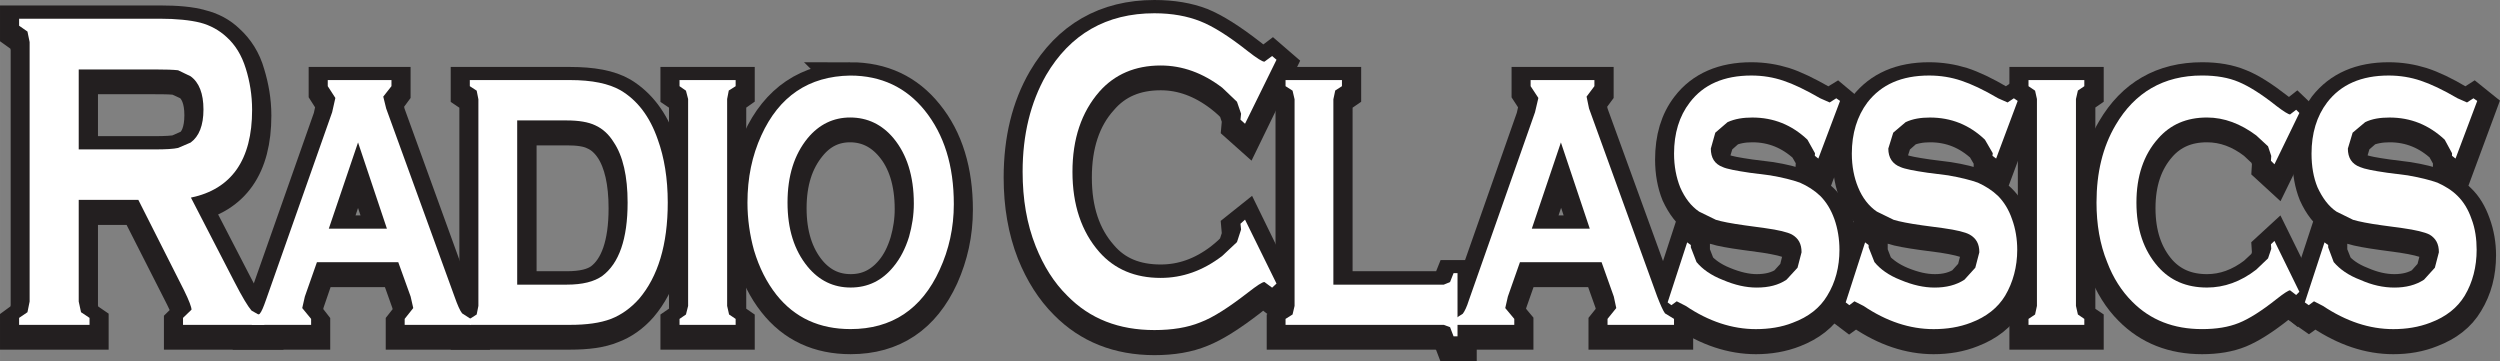 <svg width="800" height="115.56" version="1.1" viewBox="0 0 211.67 30.576" xmlns="http://www.w3.org/2000/svg">
 <rect x="0" y="0" width="211.67" height="30.576" fill="#808080" stroke="none"/>
 <g transform="translate(-37.286 49.185)">
  <g transform="matrix(6.317 0 0 -6.317 43.963 -36.04)">
   <path d="m0 0h1.014c0.15 0 0.257 6e-3 0.316 0.02l0.168 0.074c0.113 0.078 0.172 0.228 0.172 0.443 0 0.213-0.059 0.359-0.172 0.445l-0.168 0.077c-0.055 0.013-0.164 0.015-0.316 0.015h-1.014zm0-0.678v-1.359l0.029-0.143 0.114-0.078v-0.092h-0.944v0.092l0.112 0.082 0.031 0.139v3.473l-0.031 0.144-0.112 0.08v0.092h1.887c0.226 0 0.41-0.016 0.543-0.055 0.135-0.033 0.254-0.095 0.35-0.189 0.117-0.106 0.209-0.246 0.259-0.424 0.053-0.174 0.086-0.355 0.086-0.553 0-0.67-0.277-1.06-0.822-1.177l0.584-1.129c0.105-0.204 0.184-0.329 0.228-0.387l0.172-0.096v-0.092h-1.09v0.092l0.114 0.112c0 0.035-0.031 0.123-0.1 0.261l-0.613 1.207z" fill="#fff"/>
  </g>
  <g transform="matrix(6.317 0 0 -6.317 43.963 -36.04)">
   <path d="m0 0h1.014c0.15 0 0.257 6e-3 0.316 0.02l0.168 0.074c0.113 0.078 0.172 0.228 0.172 0.443 0 0.213-0.059 0.359-0.172 0.445l-0.168 0.077c-0.055 0.013-0.164 0.015-0.316 0.015h-1.014zm0-0.678v-1.359l0.029-0.143 0.114-0.078v-0.092h-0.944v0.092l0.112 0.082 0.031 0.139v3.473l-0.031 0.144-0.112 0.08v0.092h1.887c0.226 0 0.41-0.016 0.543-0.055 0.135-0.033 0.254-0.095 0.35-0.189 0.117-0.106 0.209-0.246 0.259-0.424 0.053-0.174 0.086-0.355 0.086-0.553 0-0.67-0.277-1.06-0.822-1.177l0.584-1.129c0.105-0.204 0.184-0.329 0.228-0.387l0.172-0.096v-0.092h-1.09v0.092l0.114 0.112c0 0.035-0.031 0.123-0.1 0.261l-0.613 1.207z" fill="none" stroke="#231f20" stroke-width=".512"/>
  </g>
  <g transform="matrix(6.317 0 0 -6.317 70.058 -29.329)">
   <path d="m0 0-0.389 1.16-0.39-1.16zm0.152-0.449h-1.092l-0.158-0.461-0.033-0.152 0.113-0.145v-0.08h-0.795v0.08l0.106 0.064 0.086 0.186 0.887 2.519 0.041 0.192-0.102 0.16v0.076h0.854v-0.076l-0.106-0.144 0.035-0.155 0.916-2.525c0.039-0.108 0.071-0.184 0.102-0.221l0.117-0.076v-0.08h-0.885v0.08l0.115 0.146-0.037 0.151z" fill="#fff"/>
  </g>
  <g transform="matrix(6.317 0 0 -6.317 70.058 -29.329)">
   <path d="m0 0-0.389 1.16-0.39-1.16zm0.152-0.449h-1.092l-0.158-0.461-0.033-0.152 0.113-0.145v-0.08h-0.795v0.08l0.106 0.064 0.086 0.186 0.887 2.519 0.041 0.192-0.102 0.16v0.076h0.854v-0.076l-0.106-0.144 0.035-0.155 0.916-2.525c0.039-0.108 0.071-0.184 0.102-0.221l0.117-0.076v-0.08h-0.885v0.08l0.115 0.146-0.037 0.151z" fill="none" stroke="#231f20" stroke-width=".512"/>
  </g>
  <g transform="matrix(6.317 0 0 -6.317 81.1 -24.603)">
   <path d="m0 0h0.66c0.213 0 0.369 0.037 0.479 0.117 0.222 0.168 0.338 0.494 0.338 0.983 0 0.355-0.063 0.625-0.182 0.81-0.07 0.106-0.152 0.18-0.248 0.223-0.098 0.049-0.225 0.066-0.387 0.066h-0.66zm-0.523-0.287v2.771l-0.024 0.116-0.092 0.062v0.076h1.342c0.297 0 0.522-0.041 0.682-0.134 0.222-0.135 0.39-0.352 0.498-0.661 0.084-0.238 0.131-0.521 0.131-0.843 0-0.565-0.131-0.995-0.385-1.293-0.106-0.121-0.235-0.213-0.375-0.264-0.143-0.059-0.324-0.082-0.551-0.082h-1.342v0.08l0.092 0.063 0.024 0.109" fill="#fff"/>
  </g>
  <g transform="matrix(6.317 0 0 -6.317 81.1 -24.603)">
   <path d="m0 0h0.66c0.213 0 0.369 0.037 0.479 0.117 0.222 0.168 0.338 0.494 0.338 0.983 0 0.355-0.063 0.625-0.182 0.81-0.07 0.106-0.152 0.18-0.248 0.223-0.098 0.049-0.225 0.066-0.387 0.066h-0.66zm-0.523-0.287v2.771l-0.024 0.116-0.092 0.062v0.076h1.342c0.297 0 0.522-0.041 0.682-0.134 0.222-0.135 0.39-0.352 0.498-0.661 0.084-0.238 0.131-0.521 0.131-0.843 0-0.565-0.131-0.995-0.385-1.293-0.106-0.121-0.235-0.213-0.375-0.264-0.143-0.059-0.324-0.082-0.551-0.082h-1.342v0.08l0.092 0.063z" fill="none" stroke="#231f20" stroke-width=".512"/>
  </g>
  <g transform="matrix(6.317 0 0 -6.317 95.547 -22.79)">
   <path d="m0 0v2.775l-0.023 0.112-0.092 0.062v0.076h0.752v-0.076l-0.088-0.062-0.026-0.112v-2.775l0.026-0.111 0.088-0.061v-0.08h-0.752v0.08l0.092 0.063z" fill="#fff"/>
  </g>
  <g transform="matrix(6.317 0 0 -6.317 95.547 -22.79)">
   <path d="m0 0v2.775l-0.023 0.112-0.092 0.062v0.076h0.752v-0.076l-0.088-0.062-0.026-0.112v-2.775l0.026-0.111 0.088-0.061v-0.08h-0.752v0.08l0.092 0.063z" fill="none" stroke="#231f20" stroke-width=".512"/>
  </g>
  <g transform="matrix(6.317 0 0 -6.317 109.28 -38.755)">
   <path d="m0 0c-0.227 0-0.418-0.09-0.572-0.281-0.18-0.221-0.27-0.504-0.27-0.86 0-0.353 0.09-0.642 0.27-0.861 0.154-0.184 0.345-0.277 0.578-0.277 0.23 0 0.42 0.093 0.574 0.277 0.09 0.107 0.158 0.242 0.207 0.404 0.041 0.145 0.064 0.291 0.064 0.446 0 0.367-0.093 0.662-0.271 0.871-0.154 0.183-0.348 0.279-0.58 0.281m-2e-3 0.561c0.422 0 0.752-0.159 1-0.467 0.262-0.321 0.389-0.744 0.389-1.254 0-0.317-0.065-0.608-0.188-0.883-0.242-0.529-0.641-0.797-1.195-0.797-0.416 0-0.748 0.152-0.994 0.465-0.131 0.166-0.231 0.365-0.297 0.592-0.061 0.205-0.092 0.418-0.092 0.642 0 0.33 0.062 0.631 0.186 0.903 0.238 0.519 0.636 0.789 1.191 0.799" fill="#fff"/>
  </g>
  <g transform="matrix(6.317 0 0 -6.317 109.28 -38.755)">
   <path d="m0 0c-0.227 0-0.418-0.09-0.572-0.281-0.18-0.221-0.27-0.504-0.27-0.86 0-0.353 0.09-0.642 0.27-0.861 0.154-0.184 0.345-0.277 0.578-0.277 0.23 0 0.42 0.093 0.574 0.277 0.09 0.107 0.158 0.242 0.207 0.404 0.041 0.145 0.064 0.291 0.064 0.446 0 0.367-0.093 0.662-0.271 0.871-0.154 0.183-0.348 0.279-0.58 0.281zm-2e-3 0.561c0.422 0 0.752-0.159 1-0.467 0.262-0.321 0.389-0.744 0.389-1.254 0-0.317-0.065-0.608-0.188-0.883-0.242-0.529-0.641-0.797-1.195-0.797-0.416 0-0.748 0.152-0.994 0.465-0.131 0.166-0.231 0.365-0.297 0.592-0.061 0.205-0.092 0.418-0.092 0.642 0 0.33 0.062 0.631 0.186 0.903 0.238 0.519 0.636 0.789 1.191 0.799z" fill="none" stroke="#231f20" stroke-width=".512"/>
  </g>
  <g transform="matrix(6.317 0 0 -6.317 142.73 -30.082)">
   <path d="m0 0 0.418-0.855-0.059-0.055-0.103 0.08c-0.027 0-0.1-0.045-0.223-0.147-0.252-0.193-0.463-0.328-0.635-0.396-0.173-0.072-0.378-0.107-0.617-0.107-0.474 0-0.863 0.156-1.164 0.462-0.181 0.18-0.32 0.403-0.426 0.664-0.119 0.303-0.175 0.635-0.175 0.999 0 0.5 0.105 0.931 0.316 1.294 0.322 0.549 0.809 0.829 1.449 0.829 0.24 0 0.444-0.036 0.615-0.102 0.172-0.07 0.385-0.205 0.637-0.4 0.123-0.098 0.196-0.147 0.223-0.147l0.103 0.078 0.059-0.051-0.418-0.859-0.064 0.057 7e-3 0.078-0.054 0.162c-0.037 0.051-0.104 0.113-0.198 0.186-0.261 0.199-0.535 0.3-0.826 0.3-0.342 0-0.617-0.115-0.82-0.353-0.242-0.268-0.359-0.631-0.359-1.072 0-0.444 0.117-0.801 0.359-1.075 0.203-0.238 0.478-0.347 0.82-0.347 0.291 0 0.565 0.095 0.826 0.293 0.094 0.074 0.161 0.134 0.198 0.189l0.054 0.164-7e-3 0.08z" fill="#fff"/>
  </g>
  <g transform="matrix(6.317 0 0 -6.317 142.73 -30.082)">
   <path d="m0 0 0.418-0.855-0.059-0.055-0.103 0.08c-0.027 0-0.1-0.045-0.223-0.147-0.252-0.193-0.463-0.328-0.635-0.396-0.173-0.072-0.378-0.107-0.617-0.107-0.474 0-0.863 0.156-1.164 0.462-0.181 0.18-0.32 0.403-0.426 0.664-0.119 0.303-0.175 0.635-0.175 0.999 0 0.5 0.105 0.931 0.316 1.294 0.322 0.549 0.809 0.829 1.449 0.829 0.24 0 0.444-0.036 0.615-0.102 0.172-0.07 0.385-0.205 0.637-0.4 0.123-0.098 0.196-0.147 0.223-0.147l0.103 0.078 0.059-0.051-0.418-0.859-0.064 0.057 7e-3 0.078-0.054 0.162c-0.037 0.051-0.104 0.113-0.198 0.186-0.261 0.199-0.535 0.3-0.826 0.3-0.342 0-0.617-0.115-0.82-0.353-0.242-0.268-0.359-0.631-0.359-1.072 0-0.444 0.117-0.801 0.359-1.075 0.203-0.238 0.478-0.347 0.82-0.347 0.291 0 0.565 0.095 0.826 0.293 0.094 0.074 0.161 0.134 0.198 0.189l0.054 0.164-7e-3 0.08z" fill="none" stroke="#231f20" stroke-width=".512"/>
  </g>
  <g transform="matrix(6.317 0 0 -6.317 150.19 -24.603)">
   <path d="m0 0h1.481l0.082 0.035 0.046 0.115h0.055v-0.843h-0.055l-0.046 0.121-0.082 0.033h-2.12v0.08l0.092 0.063 0.026 0.109v2.771l-0.026 0.116-0.092 0.062v0.076h0.754v-0.076l-0.09-0.062-0.025-0.116z" fill="#fff"/>
  </g>
  <g transform="matrix(6.317 0 0 -6.317 150.19 -24.603)">
   <path d="m0 0h1.481l0.082 0.035 0.046 0.115h0.055v-0.843h-0.055l-0.046 0.121-0.082 0.033h-2.12v0.08l0.092 0.063 0.026 0.109v2.771l-0.026 0.116-0.092 0.062v0.076h0.754v-0.076l-0.09-0.062-0.025-0.116z" fill="none" stroke="#231f20" stroke-width=".512"/>
  </g>
  <g transform="matrix(6.317 0 0 -6.317 171.92 -29.329)">
   <path d="m0 0-0.387 1.16-0.394-1.16zm0.154-0.449h-1.094l-0.162-0.461-0.035-0.152 0.121-0.145v-0.08h-0.797v0.08l0.106 0.064 0.086 0.186 0.885 2.519 0.043 0.192-0.104 0.16v0.076h0.856v-0.076l-0.106-0.144 0.035-0.155 0.918-2.525c0.037-0.108 0.07-0.184 0.098-0.221l0.121-0.076v-0.08h-0.891v0.08l0.117 0.146-0.033 0.151z" fill="#fff"/>
  </g>
  <g transform="matrix(6.317 0 0 -6.317 171.92 -29.329)">
   <path d="m0 0-0.387 1.16-0.394-1.16zm0.154-0.449h-1.094l-0.162-0.461-0.035-0.152 0.121-0.145v-0.08h-0.797v0.08l0.106 0.064 0.086 0.186 0.885 2.519 0.043 0.192-0.104 0.16v0.076h0.856v-0.076l-0.106-0.144 0.035-0.155 0.918-2.525c0.037-0.108 0.07-0.184 0.098-0.221l0.121-0.076v-0.08h-0.891v0.08l0.117 0.146-0.033 0.151z" fill="none" stroke="#231f20" stroke-width=".512"/>
  </g>
  <g transform="matrix(6.317 0 0 -6.317 193.08 -40.137)">
   <path d="m0 0-0.287-0.77-0.049 0.041 2e-3 0.036-0.103 0.177c-0.211 0.196-0.456 0.297-0.739 0.297-0.125 0-0.232-0.021-0.326-0.06l-0.166-0.147-0.064-0.209c0-0.123 0.05-0.209 0.162-0.25 0.054-0.025 0.177-0.047 0.361-0.074l0.279-0.035c0.16-0.026 0.293-0.059 0.393-0.098 0.101-0.043 0.191-0.103 0.271-0.179 0.08-0.077 0.145-0.18 0.19-0.307 0.047-0.133 0.07-0.27 0.07-0.41 0-0.233-0.053-0.436-0.164-0.617-0.098-0.166-0.252-0.284-0.457-0.364-0.156-0.062-0.326-0.09-0.5-0.09-0.318 0-0.635 0.106-0.941 0.313l-0.121 0.064-0.071-0.052-0.049 0.037 0.262 0.804 0.047-0.035v-0.029l0.078-0.201c0.076-0.088 0.192-0.174 0.352-0.238 0.162-0.067 0.314-0.102 0.453-0.102 0.16 0 0.293 0.035 0.402 0.107l0.147 0.162 0.052 0.208c0 0.105-0.041 0.185-0.129 0.232-0.056 0.031-0.179 0.06-0.359 0.088l-0.271 0.037c-0.184 0.025-0.311 0.049-0.389 0.072l-0.223 0.115c-0.109 0.073-0.189 0.18-0.256 0.323-0.052 0.129-0.08 0.279-0.08 0.447 0 0.279 0.067 0.508 0.209 0.691 0.182 0.237 0.459 0.358 0.825 0.358 0.154 0 0.296-0.024 0.429-0.065 0.135-0.043 0.295-0.121 0.498-0.236l0.123-0.055 0.09 0.055z" fill="#fff"/>
  </g>
  <g transform="matrix(6.317 0 0 -6.317 193.08 -40.137)">
   <path d="m0 0-0.287-0.77-0.049 0.041 2e-3 0.036-0.103 0.177c-0.211 0.196-0.456 0.297-0.739 0.297-0.125 0-0.232-0.021-0.326-0.06l-0.166-0.147-0.064-0.209c0-0.123 0.05-0.209 0.162-0.25 0.054-0.025 0.177-0.047 0.361-0.074l0.279-0.035c0.16-0.026 0.293-0.059 0.393-0.098 0.101-0.043 0.191-0.103 0.271-0.179 0.08-0.077 0.145-0.18 0.19-0.307 0.047-0.133 0.07-0.27 0.07-0.41 0-0.233-0.053-0.436-0.164-0.617-0.098-0.166-0.252-0.284-0.457-0.364-0.156-0.062-0.326-0.09-0.5-0.09-0.318 0-0.635 0.106-0.941 0.313l-0.121 0.064-0.071-0.052-0.049 0.037 0.262 0.804 0.047-0.035v-0.029l0.078-0.201c0.076-0.088 0.192-0.174 0.352-0.238 0.162-0.067 0.314-0.102 0.453-0.102 0.16 0 0.293 0.035 0.402 0.107l0.147 0.162 0.052 0.208c0 0.105-0.041 0.185-0.129 0.232-0.056 0.031-0.179 0.06-0.359 0.088l-0.271 0.037c-0.184 0.025-0.311 0.049-0.389 0.072l-0.223 0.115c-0.109 0.073-0.189 0.18-0.256 0.323-0.052 0.129-0.08 0.279-0.08 0.447 0 0.279 0.067 0.508 0.209 0.691 0.182 0.237 0.459 0.358 0.825 0.358 0.154 0 0.296-0.024 0.429-0.065 0.135-0.043 0.295-0.121 0.498-0.236l0.123-0.055 0.09 0.055z" fill="none" stroke="#231f20" stroke-width=".512"/>
  </g>
  <g transform="matrix(6.317 0 0 -6.317 208.12 -40.137)">
   <path d="m0 0-0.287-0.77-0.047 0.041v0.036l-0.103 0.177c-0.209 0.196-0.452 0.297-0.737 0.297-0.125 0-0.232-0.021-0.326-0.06l-0.166-0.147-0.068-0.209c0-0.123 0.056-0.209 0.164-0.25 0.056-0.025 0.179-0.047 0.363-0.074l0.275-0.035c0.164-0.026 0.297-0.059 0.399-0.098 0.103-0.043 0.191-0.103 0.269-0.179 0.08-0.077 0.145-0.18 0.19-0.307 0.047-0.133 0.07-0.27 0.07-0.41 0-0.233-0.053-0.436-0.164-0.617-0.098-0.166-0.252-0.284-0.459-0.364-0.154-0.062-0.32-0.09-0.5-0.09-0.316 0-0.631 0.106-0.937 0.313l-0.12 0.064-0.072-0.052-0.049 0.037 0.26 0.804 0.047-0.035v-0.029l0.078-0.201c0.078-0.088 0.195-0.174 0.35-0.238 0.164-0.067 0.314-0.102 0.461-0.102 0.154 0 0.285 0.035 0.396 0.107l0.147 0.162 0.054 0.208c0 0.105-0.043 0.185-0.127 0.232-0.062 0.031-0.181 0.06-0.361 0.088l-0.279 0.037c-0.18 0.025-0.307 0.049-0.381 0.072l-0.227 0.115c-0.103 0.073-0.189 0.18-0.252 0.323-0.054 0.129-0.084 0.279-0.084 0.447 0 0.279 0.071 0.508 0.209 0.691 0.186 0.237 0.457 0.358 0.827 0.358 0.154 0 0.298-0.024 0.431-0.065 0.133-0.043 0.299-0.121 0.494-0.236l0.127-0.055 0.084 0.055z" fill="#fff"/>
  </g>
  <g transform="matrix(6.317 0 0 -6.317 208.12 -40.137)">
   <path d="m0 0-0.287-0.77-0.047 0.041v0.036l-0.103 0.177c-0.209 0.196-0.452 0.297-0.737 0.297-0.125 0-0.232-0.021-0.326-0.06l-0.166-0.147-0.068-0.209c0-0.123 0.056-0.209 0.164-0.25 0.056-0.025 0.179-0.047 0.363-0.074l0.275-0.035c0.164-0.026 0.297-0.059 0.399-0.098 0.103-0.043 0.191-0.103 0.269-0.179 0.08-0.077 0.145-0.18 0.19-0.307 0.047-0.133 0.07-0.27 0.07-0.41 0-0.233-0.053-0.436-0.164-0.617-0.098-0.166-0.252-0.284-0.459-0.364-0.154-0.062-0.32-0.09-0.5-0.09-0.316 0-0.631 0.106-0.937 0.313l-0.12 0.064-0.072-0.052-0.049 0.037 0.26 0.804 0.047-0.035v-0.029l0.078-0.201c0.078-0.088 0.195-0.174 0.35-0.238 0.164-0.067 0.314-0.102 0.461-0.102 0.154 0 0.285 0.035 0.396 0.107l0.147 0.162 0.054 0.208c0 0.105-0.043 0.185-0.127 0.232-0.062 0.031-0.181 0.06-0.361 0.088l-0.279 0.037c-0.18 0.025-0.307 0.049-0.381 0.072l-0.227 0.115c-0.103 0.073-0.189 0.18-0.252 0.323-0.054 0.129-0.084 0.279-0.084 0.447 0 0.279 0.071 0.508 0.209 0.691 0.186 0.237 0.457 0.358 0.827 0.358 0.154 0 0.298-0.024 0.431-0.065 0.133-0.043 0.299-0.121 0.494-0.236l0.127-0.055 0.084 0.055z" fill="none" stroke="#231f20" stroke-width=".512"/>
  </g>
  <g transform="matrix(6.317 0 0 -6.317 209.75 -22.79)">
   <path d="m0 0v2.775l-0.023 0.112-0.09 0.062v0.076h0.752v-0.076l-0.09-0.062-0.022-0.112v-2.775l0.022-0.111 0.09-0.061v-0.08h-0.752v0.08l0.09 0.063z" fill="#fff"/>
  </g>
  <g transform="matrix(6.317 0 0 -6.317 209.75 -22.79)">
   <path d="m0 0v2.775l-0.023 0.112-0.09 0.062v0.076h0.752v-0.076l-0.09-0.062-0.022-0.112v-2.775l0.022-0.111 0.09-0.061v-0.08h-0.752v0.08l0.09 0.063z" fill="none" stroke="#231f20" stroke-width=".512"/>
  </g>
  <g transform="matrix(6.317 0 0 -6.317 229.87 -28.293)">
   <path d="m0 0 0.334-0.678-0.045-0.047-0.08 0.067c-0.022 0-0.082-0.043-0.18-0.119-0.201-0.159-0.371-0.266-0.509-0.323-0.137-0.056-0.301-0.084-0.493-0.084-0.379 0-0.691 0.123-0.935 0.37-0.143 0.142-0.252 0.32-0.336 0.531-0.094 0.242-0.139 0.51-0.139 0.799 0 0.4 0.078 0.744 0.252 1.037 0.258 0.441 0.643 0.664 1.162 0.664 0.19 0 0.352-0.029 0.489-0.086 0.136-0.053 0.304-0.16 0.509-0.32 0.098-0.077 0.158-0.116 0.18-0.116l0.08 0.063 0.045-0.043-0.334-0.684-0.049 0.045 4e-3 0.065-0.043 0.127-0.158 0.148c-0.207 0.16-0.426 0.24-0.66 0.24-0.274 0-0.492-0.095-0.656-0.281-0.194-0.221-0.29-0.504-0.29-0.859 0-0.352 0.096-0.641 0.29-0.862 0.164-0.183 0.382-0.277 0.656-0.277 0.234 0 0.453 0.08 0.66 0.238l0.158 0.147 0.043 0.133-4e-3 0.06z" fill="#fff"/>
  </g>
  <g transform="matrix(6.317 0 0 -6.317 229.87 -28.293)">
   <path d="m0 0 0.334-0.678-0.045-0.047-0.08 0.067c-0.022 0-0.082-0.043-0.18-0.119-0.201-0.159-0.371-0.266-0.509-0.323-0.137-0.056-0.301-0.084-0.493-0.084-0.379 0-0.691 0.123-0.935 0.37-0.143 0.142-0.252 0.32-0.336 0.531-0.094 0.242-0.139 0.51-0.139 0.799 0 0.4 0.078 0.744 0.252 1.037 0.258 0.441 0.643 0.664 1.162 0.664 0.19 0 0.352-0.029 0.489-0.086 0.136-0.053 0.304-0.16 0.509-0.32 0.098-0.077 0.158-0.116 0.18-0.116l0.08 0.063 0.045-0.043-0.334-0.684-0.049 0.045 4e-3 0.065-0.043 0.127-0.158 0.148c-0.207 0.16-0.426 0.24-0.66 0.24-0.274 0-0.492-0.095-0.656-0.281-0.194-0.221-0.29-0.504-0.29-0.859 0-0.352 0.096-0.641 0.29-0.862 0.164-0.183 0.382-0.277 0.656-0.277 0.234 0 0.453 0.08 0.66 0.238l0.158 0.147 0.043 0.133-4e-3 0.06z" fill="none" stroke="#231f20" stroke-width=".512"/>
  </g>
  <g transform="matrix(6.317 0 0 -6.317 247.03 -40.137)">
   <path d="m0 0-0.285-0.77-0.053 0.041v0.036l-0.098 0.177c-0.21 0.196-0.455 0.297-0.738 0.297-0.125 0-0.236-0.021-0.328-0.06l-0.168-0.147-0.062-0.209c0-0.123 0.054-0.209 0.162-0.25 0.056-0.025 0.175-0.047 0.365-0.074l0.275-0.035c0.16-0.026 0.295-0.059 0.397-0.098 0.099-0.043 0.193-0.103 0.269-0.179 0.082-0.077 0.143-0.18 0.188-0.307 0.049-0.133 0.072-0.27 0.072-0.41 0-0.233-0.053-0.436-0.164-0.617-0.098-0.166-0.252-0.284-0.461-0.364-0.154-0.062-0.318-0.09-0.496-0.09-0.318 0-0.631 0.106-0.943 0.313l-0.118 0.064-0.072-0.052-0.053 0.037 0.264 0.804 0.049-0.035v-0.029l0.08-0.201c0.074-0.088 0.189-0.174 0.354-0.238 0.154-0.067 0.306-0.102 0.453-0.102 0.154 0 0.287 0.035 0.398 0.107l0.145 0.162 0.054 0.208c0 0.105-0.041 0.185-0.127 0.232-0.062 0.031-0.181 0.06-0.361 0.088l-0.271 0.037c-0.182 0.025-0.311 0.049-0.389 0.072l-0.225 0.115c-0.105 0.073-0.189 0.18-0.254 0.323-0.052 0.129-0.08 0.279-0.08 0.447 0 0.279 0.073 0.508 0.209 0.691 0.186 0.237 0.457 0.358 0.825 0.358 0.156 0 0.296-0.024 0.429-0.065 0.135-0.043 0.301-0.121 0.494-0.236l0.127-0.055 0.086 0.055z" fill="#fff"/>
  </g>
  <g transform="matrix(6.317 0 0 -6.317 247.03 -40.137)">
   <path d="m0 0-0.285-0.77-0.053 0.041v0.036l-0.098 0.177c-0.21 0.196-0.455 0.297-0.738 0.297-0.125 0-0.236-0.021-0.328-0.06l-0.168-0.147-0.062-0.209c0-0.123 0.054-0.209 0.162-0.25 0.056-0.025 0.175-0.047 0.365-0.074l0.275-0.035c0.16-0.026 0.295-0.059 0.397-0.098 0.099-0.043 0.193-0.103 0.269-0.179 0.082-0.077 0.143-0.18 0.188-0.307 0.049-0.133 0.072-0.27 0.072-0.41 0-0.233-0.053-0.436-0.164-0.617-0.098-0.166-0.252-0.284-0.461-0.364-0.154-0.062-0.318-0.09-0.496-0.09-0.318 0-0.631 0.106-0.943 0.313l-0.118 0.064-0.072-0.052-0.053 0.037 0.264 0.804 0.049-0.035v-0.029l0.08-0.201c0.074-0.088 0.189-0.174 0.354-0.238 0.154-0.067 0.306-0.102 0.453-0.102 0.154 0 0.287 0.035 0.398 0.107l0.145 0.162 0.054 0.208c0 0.105-0.041 0.185-0.127 0.232-0.062 0.031-0.181 0.06-0.361 0.088l-0.271 0.037c-0.182 0.025-0.311 0.049-0.389 0.072l-0.225 0.115c-0.105 0.073-0.189 0.18-0.254 0.323-0.052 0.129-0.08 0.279-0.08 0.447 0 0.279 0.073 0.508 0.209 0.691 0.186 0.237 0.457 0.358 0.825 0.358 0.156 0 0.296-0.024 0.429-0.065 0.135-0.043 0.301-0.121 0.494-0.236l0.127-0.055 0.086 0.055z" fill="none" stroke="#231f20" stroke-width=".512"/>
  </g>
  <g transform="matrix(6.317 0 0 -6.317 43.95 -36.534)">
   <path d="m0 0h1.016c0.15 0 0.257 6e-3 0.316 0.02l0.168 0.072c0.113 0.082 0.172 0.23 0.172 0.443 0 0.215-0.059 0.363-0.172 0.445l-0.168 0.081c-0.059 7e-3 -0.166 0.011-0.316 0.011h-1.016zm0-0.676v-1.363l0.031-0.143 0.114-0.076v-0.094h-0.944v0.094l0.112 0.076 0.029 0.143v3.478l-0.029 0.141-0.112 0.078v0.094h1.883c0.227 0 0.414-0.02 0.545-0.053 0.135-0.035 0.256-0.103 0.351-0.191 0.118-0.106 0.204-0.244 0.26-0.426 0.053-0.17 0.084-0.355 0.084-0.553 0-0.668-0.275-1.062-0.82-1.175l0.584-1.131c0.103-0.2 0.18-0.328 0.228-0.383l0.172-0.098v-0.094h-1.09v0.094l0.114 0.11c0 0.033-0.032 0.121-0.1 0.259l-0.613 1.213z" fill="#fff"/>
  </g>
  <g transform="matrix(6.317 0 0 -6.317 70.045 -29.823)">
   <path d="m0 0-0.387 1.156-0.392-1.156zm0.152-0.449h-1.09l-0.162-0.461-0.035-0.154 0.119-0.145v-0.08h-0.795v0.08l0.106 0.068c0.025 0.028 0.051 0.092 0.084 0.186l0.887 2.516 0.043 0.191-0.102 0.158v0.082h0.854v-0.082l-0.11-0.14 0.039-0.159 0.916-2.521c0.039-0.11 0.071-0.186 0.102-0.225l0.115-0.074v-0.08h-0.885v0.08l0.115 0.145-0.035 0.154z" fill="#fff"/>
  </g>
  <g transform="matrix(6.317 0 0 -6.317 81.075 -25.085)">
   <path d="m0 0h0.664c0.211 0 0.367 0.039 0.477 0.117 0.224 0.168 0.339 0.494 0.339 0.983 0 0.351-0.062 0.625-0.187 0.81-0.064 0.104-0.147 0.18-0.246 0.225-0.094 0.045-0.223 0.066-0.383 0.066h-0.664zm-0.52-0.285v2.769l-0.023 0.116-0.092 0.06v0.082h1.342c0.297 0 0.522-0.047 0.68-0.138 0.224-0.133 0.392-0.352 0.498-0.661 0.086-0.238 0.133-0.519 0.133-0.843 0-0.565-0.131-0.993-0.385-1.291-0.11-0.123-0.235-0.213-0.375-0.268-0.145-0.055-0.326-0.08-0.551-0.08h-1.342v0.08l0.092 0.059 0.023 0.115" fill="#fff"/>
  </g>
  <g transform="matrix(6.317 0 0 -6.317 95.547 -23.283)">
   <path d="m0 0v2.773l-0.029 0.112-0.086 0.06v0.082h0.752v-0.082l-0.092-0.058-0.022-0.114v-2.773l0.026-0.115 0.088-0.059v-0.08h-0.752v0.08l0.086 0.059z" fill="#fff"/>
  </g>
  <g transform="matrix(6.317 0 0 -6.317 109.27 -39.237)">
   <path d="m0 0c-0.225 0-0.416-0.092-0.57-0.277-0.18-0.221-0.27-0.504-0.27-0.864 0-0.355 0.09-0.64 0.27-0.859 0.154-0.186 0.345-0.279 0.576-0.279 0.232 0 0.422 0.093 0.574 0.279 0.092 0.111 0.16 0.244 0.209 0.402 0.041 0.147 0.064 0.289 0.064 0.444 0 0.373-0.095 0.662-0.273 0.877-0.152 0.181-0.346 0.277-0.58 0.277m0 0.562c0.418 0 0.75-0.16 0.998-0.466 0.262-0.326 0.391-0.741 0.391-1.258 0-0.315-0.065-0.608-0.19-0.879-0.24-0.529-0.642-0.795-1.195-0.795-0.414 0-0.746 0.15-0.992 0.459-0.131 0.166-0.231 0.363-0.301 0.596-0.057 0.205-0.088 0.42-0.088 0.64 0 0.334 0.062 0.629 0.186 0.901 0.238 0.523 0.634 0.793 1.191 0.802" fill="#fff"/>
  </g>
  <g transform="matrix(6.317 0 0 -6.317 142.7 -30.588)">
   <path d="m0 0 0.422-0.857-0.059-0.055-0.103 0.076c-0.028 0-0.1-0.047-0.223-0.143-0.252-0.195-0.463-0.333-0.637-0.398-0.172-0.07-0.377-0.103-0.615-0.103-0.476 0-0.863 0.15-1.166 0.459-0.182 0.179-0.318 0.398-0.424 0.662-0.121 0.304-0.176 0.634-0.176 1.002 0 0.496 0.106 0.927 0.315 1.294 0.322 0.549 0.808 0.829 1.451 0.829 0.24 0 0.443-0.039 0.613-0.106 0.174-0.068 0.385-0.201 0.639-0.402 0.123-0.096 0.195-0.141 0.223-0.141l0.103 0.076 0.059-0.05-0.422-0.858-0.061 0.055 8e-3 0.08-0.055 0.16-0.197 0.188c-0.261 0.199-0.535 0.298-0.826 0.298-0.342 0-0.617-0.119-0.822-0.351-0.24-0.276-0.36-0.633-0.36-1.074 0-0.442 0.12-0.801 0.36-1.075 0.205-0.232 0.48-0.347 0.822-0.347 0.291 0 0.565 0.095 0.826 0.295l0.197 0.185 0.055 0.168-8e-3 0.078z" fill="#fff"/>
  </g>
  <g transform="matrix(6.317 0 0 -6.317 150.18 -25.085)">
   <path d="m0 0h1.48l0.084 0.035 0.047 0.119h0.053v-0.847h-0.053l-0.047 0.123-0.084 0.031h-2.121v0.08l0.094 0.059 0.027 0.115v2.769l-0.027 0.116-0.094 0.06v0.082h0.756v-0.082l-0.09-0.058-0.025-0.118z" fill="#fff"/>
  </g>
  <g transform="matrix(6.317 0 0 -6.317 171.89 -29.823)">
   <path d="m0 0-0.387 1.156-0.39-1.156zm0.158-0.449h-1.094l-0.162-0.461-0.035-0.154 0.121-0.145v-0.08h-0.799v0.08l0.108 0.068c0.023 0.028 0.055 0.092 0.084 0.186l0.885 2.516 0.045 0.191-0.104 0.158v0.082h0.855v-0.082l-0.105-0.14 0.033-0.159 0.914-2.521c0.043-0.11 0.076-0.186 0.104-0.225l0.121-0.074v-0.08h-0.891v0.08l0.117 0.145-0.033 0.154z" fill="#fff"/>
  </g>
  <g transform="matrix(6.317 0 0 -6.317 193.08 -40.642)">
   <path d="m0 0-0.291-0.773-0.047 0.037 2e-3 0.035-0.101 0.181c-0.211 0.2-0.456 0.297-0.739 0.297-0.125 0-0.232-0.017-0.332-0.062l-0.164-0.141-0.06-0.213c0-0.123 0.05-0.207 0.16-0.248 0.054-0.025 0.179-0.049 0.361-0.076l0.275-0.035c0.166-0.029 0.297-0.061 0.399-0.098 0.101-0.045 0.191-0.101 0.271-0.177 0.079-0.079 0.143-0.18 0.19-0.311 0.045-0.127 0.068-0.27 0.068-0.412 0-0.227-0.053-0.436-0.164-0.615-0.096-0.162-0.25-0.284-0.461-0.362-0.15-0.06-0.32-0.086-0.496-0.086-0.316 0-0.633 0.104-0.939 0.311l-0.121 0.062-0.071-0.052-0.051 0.037 0.262 0.805 0.049-0.036v-0.031l0.076-0.197c0.078-0.094 0.194-0.178 0.354-0.24 0.162-0.069 0.31-0.102 0.453-0.102 0.16 0 0.293 0.033 0.4 0.106l0.147 0.16 0.054 0.207c0 0.113-0.041 0.187-0.129 0.238-0.058 0.031-0.179 0.061-0.361 0.086l-0.271 0.037c-0.182 0.025-0.313 0.051-0.387 0.074l-0.225 0.11c-0.107 0.072-0.193 0.185-0.254 0.326-0.052 0.131-0.082 0.281-0.082 0.451 0 0.271 0.069 0.502 0.211 0.686 0.182 0.24 0.457 0.361 0.825 0.361 0.154 0 0.296-0.024 0.429-0.069 0.133-0.044 0.295-0.121 0.494-0.236l0.127-0.056 0.088 0.056z" fill="#fff"/>
  </g>
  <g transform="matrix(6.317 0 0 -6.317 208.12 -40.642)">
   <path d="m0 0-0.289-0.773-0.049 0.037 4e-3 0.035-0.105 0.181c-0.209 0.2-0.454 0.297-0.737 0.297-0.123 0-0.23-0.017-0.326-0.062l-0.166-0.141-0.066-0.213c0-0.123 0.056-0.207 0.164-0.248 0.056-0.025 0.177-0.049 0.363-0.076l0.275-0.035c0.164-0.029 0.297-0.061 0.399-0.098 0.099-0.045 0.189-0.101 0.269-0.177 0.078-0.079 0.143-0.18 0.188-0.311 0.047-0.127 0.07-0.27 0.07-0.412 0-0.227-0.056-0.436-0.162-0.615-0.098-0.162-0.252-0.284-0.459-0.362-0.156-0.06-0.32-0.086-0.5-0.086-0.318 0-0.631 0.104-0.939 0.311l-0.122 0.062-0.068-0.052-0.049 0.037 0.26 0.805 0.047-0.036v-0.031l0.078-0.197c0.076-0.094 0.191-0.178 0.35-0.24 0.164-0.069 0.314-0.102 0.457-0.102 0.154 0 0.289 0.033 0.4 0.106l0.145 0.16 0.054 0.207c0 0.113-0.041 0.187-0.131 0.238-0.056 0.031-0.175 0.061-0.357 0.086l-0.277 0.037c-0.18 0.025-0.307 0.051-0.383 0.074l-0.225 0.11c-0.107 0.072-0.195 0.185-0.252 0.326-0.054 0.131-0.084 0.281-0.084 0.451 0 0.271 0.071 0.502 0.209 0.686 0.186 0.24 0.457 0.361 0.827 0.361 0.154 0 0.298-0.024 0.431-0.069 0.133-0.044 0.299-0.121 0.494-0.236l0.127-0.056 0.084 0.056z" fill="#fff"/>
  </g>
  <g transform="matrix(6.317 0 0 -6.317 209.75 -23.283)">
   <path d="m0 0v2.773l-0.025 0.112-0.088 0.06v0.082h0.748v-0.082l-0.086-0.058-0.026-0.114v-2.773l0.026-0.115 0.086-0.059v-0.08h-0.748v0.08l0.088 0.059z" fill="#fff"/>
  </g>
  <g transform="matrix(6.317 0 0 -6.317 229.86 -28.787)">
   <path d="m0 0 0.334-0.682-0.043-0.043-0.082 0.063c-0.019 0-0.082-0.039-0.18-0.117-0.199-0.158-0.369-0.266-0.507-0.321-0.139-0.056-0.301-0.082-0.493-0.082-0.38 0-0.691 0.121-0.935 0.367-0.143 0.143-0.256 0.319-0.336 0.53-0.098 0.24-0.143 0.508-0.143 0.799 0 0.398 0.082 0.744 0.256 1.039 0.256 0.437 0.643 0.664 1.158 0.664 0.194 0 0.356-0.029 0.491-0.086 0.136-0.057 0.306-0.162 0.509-0.324 0.098-0.075 0.161-0.112 0.18-0.112l0.082 0.063 0.043-0.043-0.334-0.688-0.047 0.047 4e-3 0.065-0.043 0.129-0.158 0.146c-0.209 0.156-0.43 0.24-0.66 0.24-0.276 0-0.492-0.095-0.656-0.283-0.194-0.217-0.29-0.506-0.29-0.857 0-0.354 0.096-0.639 0.29-0.86 0.164-0.185 0.38-0.279 0.656-0.279 0.23 0 0.451 0.078 0.66 0.24l0.158 0.151 0.043 0.127-4e-3 0.062z" fill="#fff"/>
  </g>
  <g transform="matrix(6.317 0 0 -6.317 247.03 -40.642)">
   <path d="m0 0-0.291-0.773-0.047 0.037v0.035l-0.098 0.181c-0.214 0.2-0.457 0.297-0.74 0.297-0.125 0-0.234-0.017-0.326-0.062l-0.168-0.141-0.064-0.213c0-0.123 0.052-0.207 0.164-0.248 0.056-0.025 0.175-0.049 0.363-0.076l0.275-0.035c0.162-0.029 0.297-0.061 0.399-0.098 0.099-0.045 0.193-0.101 0.269-0.177 0.08-0.079 0.143-0.18 0.188-0.311 0.049-0.127 0.068-0.27 0.068-0.412 0-0.227-0.053-0.436-0.16-0.615-0.098-0.162-0.252-0.284-0.461-0.362-0.156-0.06-0.322-0.086-0.496-0.086-0.32 0-0.631 0.104-0.943 0.311l-0.12 0.062-0.07-0.052-0.053 0.037 0.264 0.805 0.049-0.036v-0.031l0.074-0.197c0.08-0.094 0.195-0.178 0.36-0.24 0.154-0.069 0.306-0.102 0.453-0.102 0.154 0 0.287 0.033 0.398 0.106l0.145 0.16 0.054 0.207c0 0.113-0.041 0.187-0.127 0.238-0.062 0.031-0.183 0.061-0.361 0.086l-0.273 0.037c-0.184 0.025-0.311 0.051-0.389 0.074l-0.223 0.11c-0.107 0.072-0.189 0.185-0.254 0.326-0.054 0.131-0.08 0.281-0.08 0.451 0 0.271 0.069 0.502 0.209 0.686 0.184 0.24 0.457 0.361 0.825 0.361 0.152 0 0.296-0.024 0.429-0.069 0.133-0.044 0.297-0.121 0.494-0.236l0.127-0.056 0.086 0.056z" fill="#fff"/>
  </g>
 </g>
</svg>
